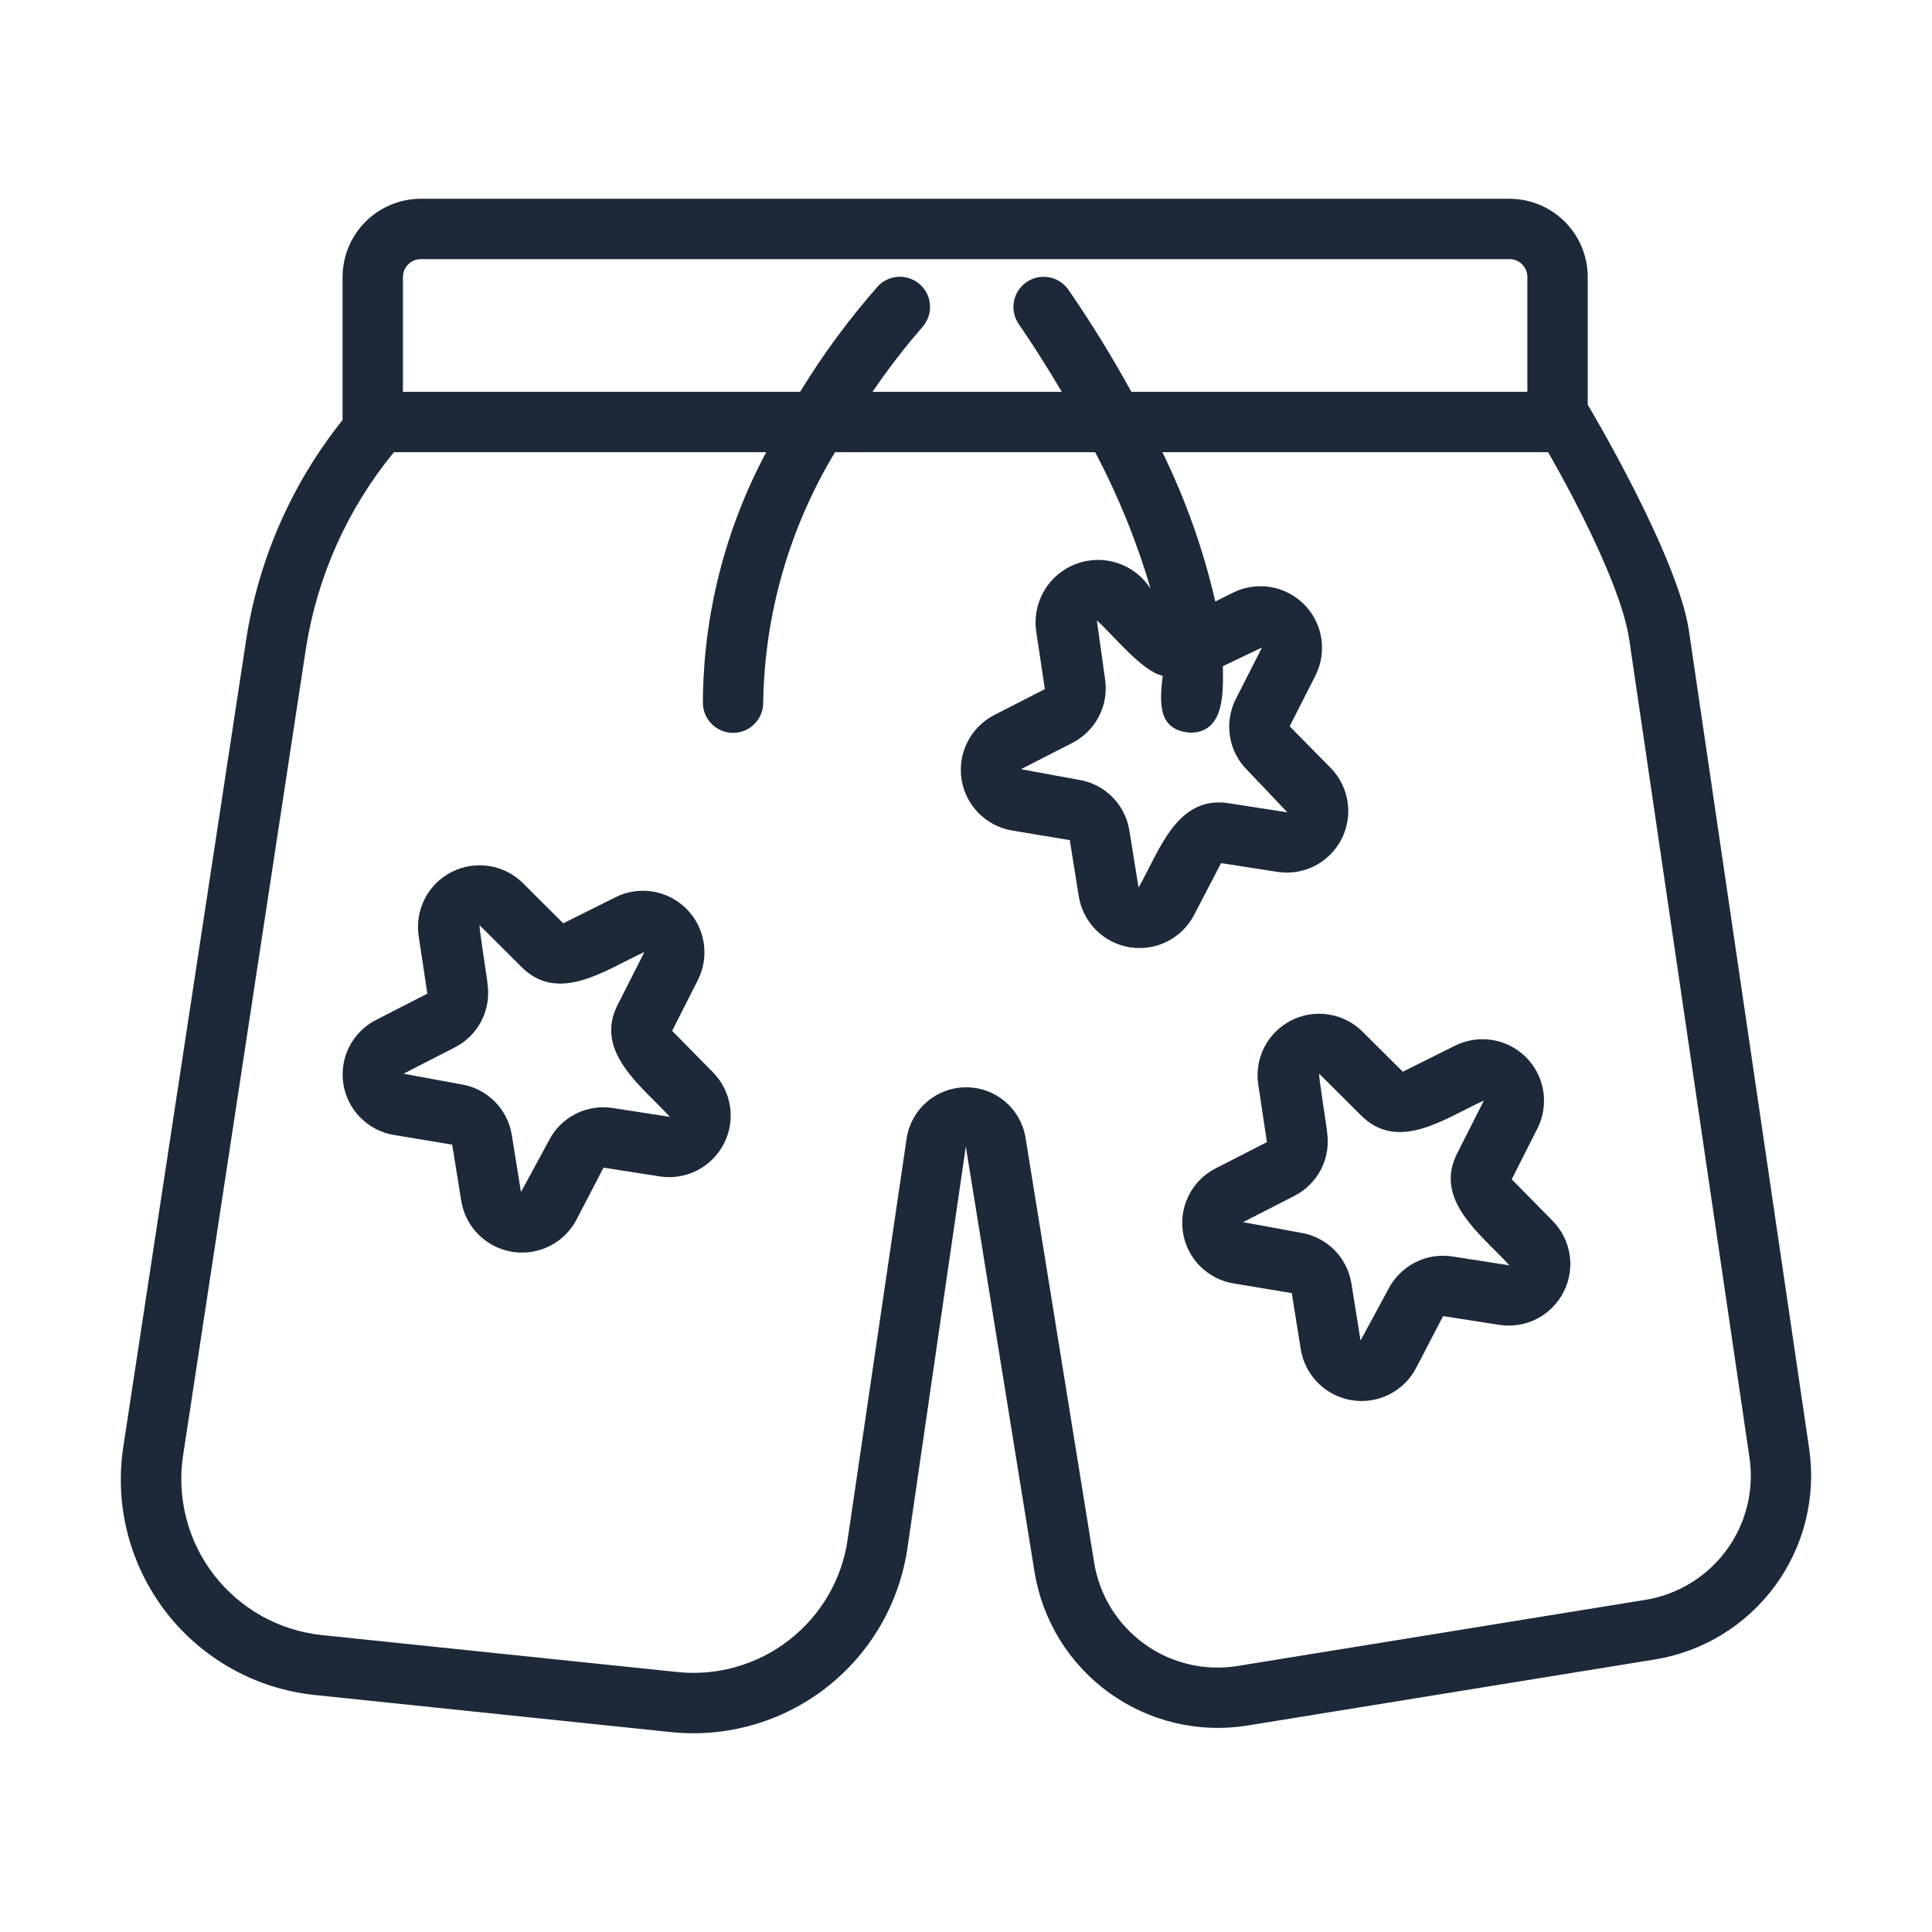 <svg width="32" height="32" viewBox="0 0 32 32" fill="none" xmlns="http://www.w3.org/2000/svg">
<path d="M29.967 24.005L27.975 10.453C27.793 9.204 26.298 6.703 26.298 6.703V4.588C26.298 4.244 26.161 3.915 25.918 3.672C25.675 3.429 25.346 3.293 25.002 3.292H6.97C6.627 3.293 6.297 3.429 6.054 3.672C5.811 3.915 5.675 4.244 5.674 4.588V6.957C4.836 8.004 4.287 9.253 4.08 10.578L2.042 23.966C1.969 24.446 1.994 24.936 2.115 25.406C2.237 25.876 2.453 26.317 2.749 26.701C3.046 27.085 3.418 27.405 3.843 27.642C4.267 27.878 4.735 28.025 5.218 28.075L11.105 28.688C12.026 28.786 12.949 28.524 13.681 27.956C14.413 27.389 14.896 26.559 15.03 25.643L15.997 18.989L17.135 26.036C17.265 26.84 17.71 27.56 18.37 28.037C19.031 28.514 19.853 28.71 20.658 28.581L27.422 27.484C28.216 27.352 28.927 26.913 29.403 26.263C29.879 25.613 30.081 24.802 29.967 24.005ZM6.674 4.588C6.674 4.51 6.706 4.434 6.761 4.379C6.816 4.323 6.892 4.292 6.97 4.292H25.002C25.081 4.292 25.156 4.323 25.211 4.379C25.267 4.434 25.298 4.509 25.298 4.588V6.49H18.739C18.418 5.905 18.067 5.336 17.688 4.787C17.61 4.682 17.494 4.611 17.364 4.591C17.235 4.57 17.103 4.601 16.996 4.677C16.889 4.753 16.817 4.867 16.793 4.996C16.77 5.125 16.799 5.258 16.872 5.366C16.881 5.379 17.193 5.824 17.586 6.49H14.452C14.706 6.115 14.983 5.756 15.28 5.415C15.366 5.316 15.411 5.188 15.404 5.057C15.397 4.927 15.339 4.804 15.242 4.715C15.146 4.627 15.019 4.58 14.888 4.584C14.757 4.588 14.633 4.644 14.543 4.739C14.063 5.284 13.631 5.87 13.252 6.49H6.674V4.588ZM27.261 26.497L20.498 27.594C20.23 27.637 19.955 27.628 19.69 27.565C19.425 27.502 19.174 27.388 18.954 27.228C18.733 27.069 18.546 26.867 18.403 26.636C18.26 26.404 18.165 26.146 18.122 25.877L16.983 18.824C16.94 18.593 16.817 18.385 16.636 18.235C16.454 18.086 16.226 18.006 15.991 18.009C15.756 18.012 15.53 18.097 15.351 18.251C15.174 18.404 15.055 18.615 15.018 18.847L14.04 25.497C13.945 26.159 13.596 26.757 13.068 27.166C12.54 27.576 11.874 27.765 11.21 27.693L5.322 27.081C4.974 27.043 4.638 26.936 4.332 26.765C4.027 26.594 3.759 26.363 3.545 26.087C3.331 25.81 3.175 25.493 3.087 25.154C2.999 24.816 2.979 24.463 3.031 24.117L5.069 10.728C5.258 9.538 5.76 8.421 6.524 7.49H12.691C12.006 8.77 11.646 10.198 11.642 11.649C11.643 11.715 11.658 11.78 11.684 11.84C11.711 11.9 11.749 11.955 11.797 12C11.844 12.046 11.901 12.081 11.962 12.105C12.024 12.129 12.089 12.14 12.155 12.138C12.221 12.136 12.286 12.122 12.346 12.095C12.406 12.068 12.46 12.03 12.505 11.982C12.55 11.934 12.586 11.877 12.609 11.816C12.633 11.754 12.643 11.689 12.641 11.623C12.666 10.164 13.077 8.738 13.831 7.49H18.139C18.52 8.211 18.828 8.968 19.057 9.75C18.929 9.551 18.738 9.402 18.514 9.327C18.29 9.252 18.047 9.256 17.826 9.339C17.604 9.421 17.418 9.577 17.297 9.78C17.177 9.983 17.129 10.221 17.162 10.455L17.306 11.414L16.455 11.85C16.267 11.95 16.115 12.106 16.021 12.296C15.926 12.487 15.893 12.702 15.927 12.912C15.961 13.123 16.059 13.317 16.209 13.468C16.359 13.619 16.552 13.72 16.762 13.756L17.719 13.915L17.87 14.859C17.907 15.069 18.008 15.261 18.16 15.411C18.312 15.56 18.507 15.658 18.717 15.691C18.927 15.723 19.143 15.689 19.333 15.594C19.523 15.498 19.678 15.345 19.777 15.156L20.225 14.296L21.169 14.443C21.38 14.473 21.595 14.436 21.784 14.338C21.972 14.239 22.125 14.084 22.222 13.895C22.318 13.705 22.352 13.489 22.32 13.279C22.288 13.069 22.19 12.874 22.042 12.721L21.361 12.03L21.794 11.177C21.887 10.986 21.918 10.77 21.883 10.56C21.848 10.351 21.747 10.157 21.597 10.007C21.446 9.857 21.252 9.758 21.042 9.723C20.832 9.689 20.616 9.721 20.425 9.815L20.129 9.963C19.933 9.108 19.639 8.278 19.253 7.49H25.641C25.641 7.49 26.828 9.515 26.986 10.598L28.978 24.151C29.055 24.689 28.918 25.235 28.597 25.674C28.276 26.112 27.797 26.408 27.261 26.497ZM20.659 12.756L21.323 13.455L20.379 13.308C19.487 13.152 19.206 14.097 18.858 14.7L18.706 13.757C18.672 13.545 18.573 13.349 18.421 13.198C18.269 13.046 18.073 12.947 17.861 12.915L16.911 12.74L17.763 12.304C17.954 12.206 18.108 12.05 18.205 11.859C18.302 11.668 18.336 11.451 18.302 11.24L18.167 10.276C18.421 10.498 18.914 11.124 19.258 11.192C19.21 11.615 19.161 12.1 19.722 12.136C20.29 12.126 20.259 11.459 20.255 11.034L20.902 10.725L20.469 11.578C20.372 11.769 20.338 11.986 20.372 12.198C20.406 12.409 20.506 12.605 20.659 12.756Z" fill="#1D2939"/>
<path d="M25.039 19.533L25.47 18.68C25.564 18.489 25.595 18.273 25.56 18.063C25.525 17.854 25.425 17.66 25.274 17.51C25.123 17.36 24.929 17.26 24.719 17.226C24.509 17.192 24.294 17.224 24.103 17.318L23.235 17.751L22.557 17.077C22.404 16.929 22.209 16.833 21.998 16.802C21.788 16.77 21.573 16.806 21.384 16.903C21.194 17 21.04 17.154 20.942 17.343C20.845 17.532 20.809 17.747 20.84 17.957L20.984 18.917L20.133 19.353C19.942 19.45 19.787 19.606 19.691 19.797C19.594 19.988 19.56 20.205 19.594 20.417C19.628 20.628 19.728 20.824 19.88 20.975C20.032 21.126 20.227 21.225 20.439 21.259L21.396 21.418L21.547 22.362C21.584 22.572 21.686 22.765 21.838 22.914C21.99 23.063 22.185 23.161 22.395 23.193C22.605 23.226 22.821 23.192 23.011 23.096C23.201 23 23.356 22.848 23.455 22.659L23.902 21.799L24.847 21.946C25.058 21.976 25.273 21.939 25.461 21.841C25.65 21.742 25.803 21.587 25.899 21.397C25.996 21.207 26.03 20.992 25.998 20.782C25.965 20.571 25.868 20.376 25.719 20.224L25.039 19.533ZM24.056 20.811C23.845 20.778 23.628 20.813 23.437 20.911C23.247 21.009 23.092 21.164 22.994 21.355L22.535 22.203L22.384 21.259C22.35 21.047 22.25 20.852 22.098 20.7C21.946 20.549 21.75 20.45 21.538 20.417L20.589 20.243L21.44 19.807C21.631 19.709 21.786 19.554 21.883 19.363C21.98 19.171 22.013 18.954 21.979 18.743C21.989 18.752 21.824 17.743 21.852 17.786L22.529 18.46C23.15 19.106 23.948 18.513 24.578 18.228L24.147 19.08C23.724 19.869 24.535 20.448 25.001 20.958L24.056 20.811Z" fill="#1D2939"/>
<path d="M11.133 17.074L11.565 16.221C11.658 16.03 11.689 15.815 11.654 15.605C11.619 15.395 11.519 15.201 11.368 15.051C11.217 14.901 11.023 14.802 10.813 14.767C10.603 14.733 10.387 14.765 10.197 14.86L9.329 15.293L8.652 14.618C8.499 14.47 8.303 14.374 8.093 14.343C7.882 14.312 7.667 14.347 7.478 14.444C7.288 14.541 7.134 14.695 7.037 14.884C6.939 15.073 6.903 15.288 6.934 15.499L7.078 16.458L6.227 16.894C6.036 16.992 5.881 17.147 5.784 17.339C5.687 17.53 5.654 17.747 5.688 17.958C5.722 18.17 5.822 18.365 5.974 18.516C6.126 18.668 6.322 18.767 6.533 18.8L7.49 18.959L7.642 19.903C7.678 20.113 7.78 20.306 7.932 20.455C8.084 20.604 8.278 20.702 8.489 20.735C8.699 20.767 8.914 20.734 9.105 20.638C9.295 20.542 9.45 20.389 9.549 20.201L9.996 19.34L10.941 19.487C11.151 19.517 11.366 19.48 11.555 19.382C11.743 19.283 11.896 19.128 11.993 18.938C12.089 18.748 12.123 18.533 12.091 18.323C12.059 18.113 11.961 17.918 11.813 17.765L11.133 17.074ZM10.15 18.352C9.939 18.319 9.722 18.353 9.531 18.451C9.34 18.549 9.185 18.704 9.089 18.896L8.629 19.744L8.477 18.8C8.444 18.589 8.344 18.393 8.192 18.242C8.04 18.091 7.844 17.991 7.632 17.959L6.683 17.784L7.534 17.348C7.725 17.25 7.88 17.095 7.977 16.904C8.073 16.712 8.107 16.495 8.073 16.284C8.083 16.294 7.918 15.283 7.946 15.327L8.623 16.001C9.243 16.647 10.043 16.054 10.673 15.769L10.241 16.622C9.819 17.411 10.629 17.989 11.095 18.499L10.15 18.352Z" fill="#1D2939"/>
</svg>
